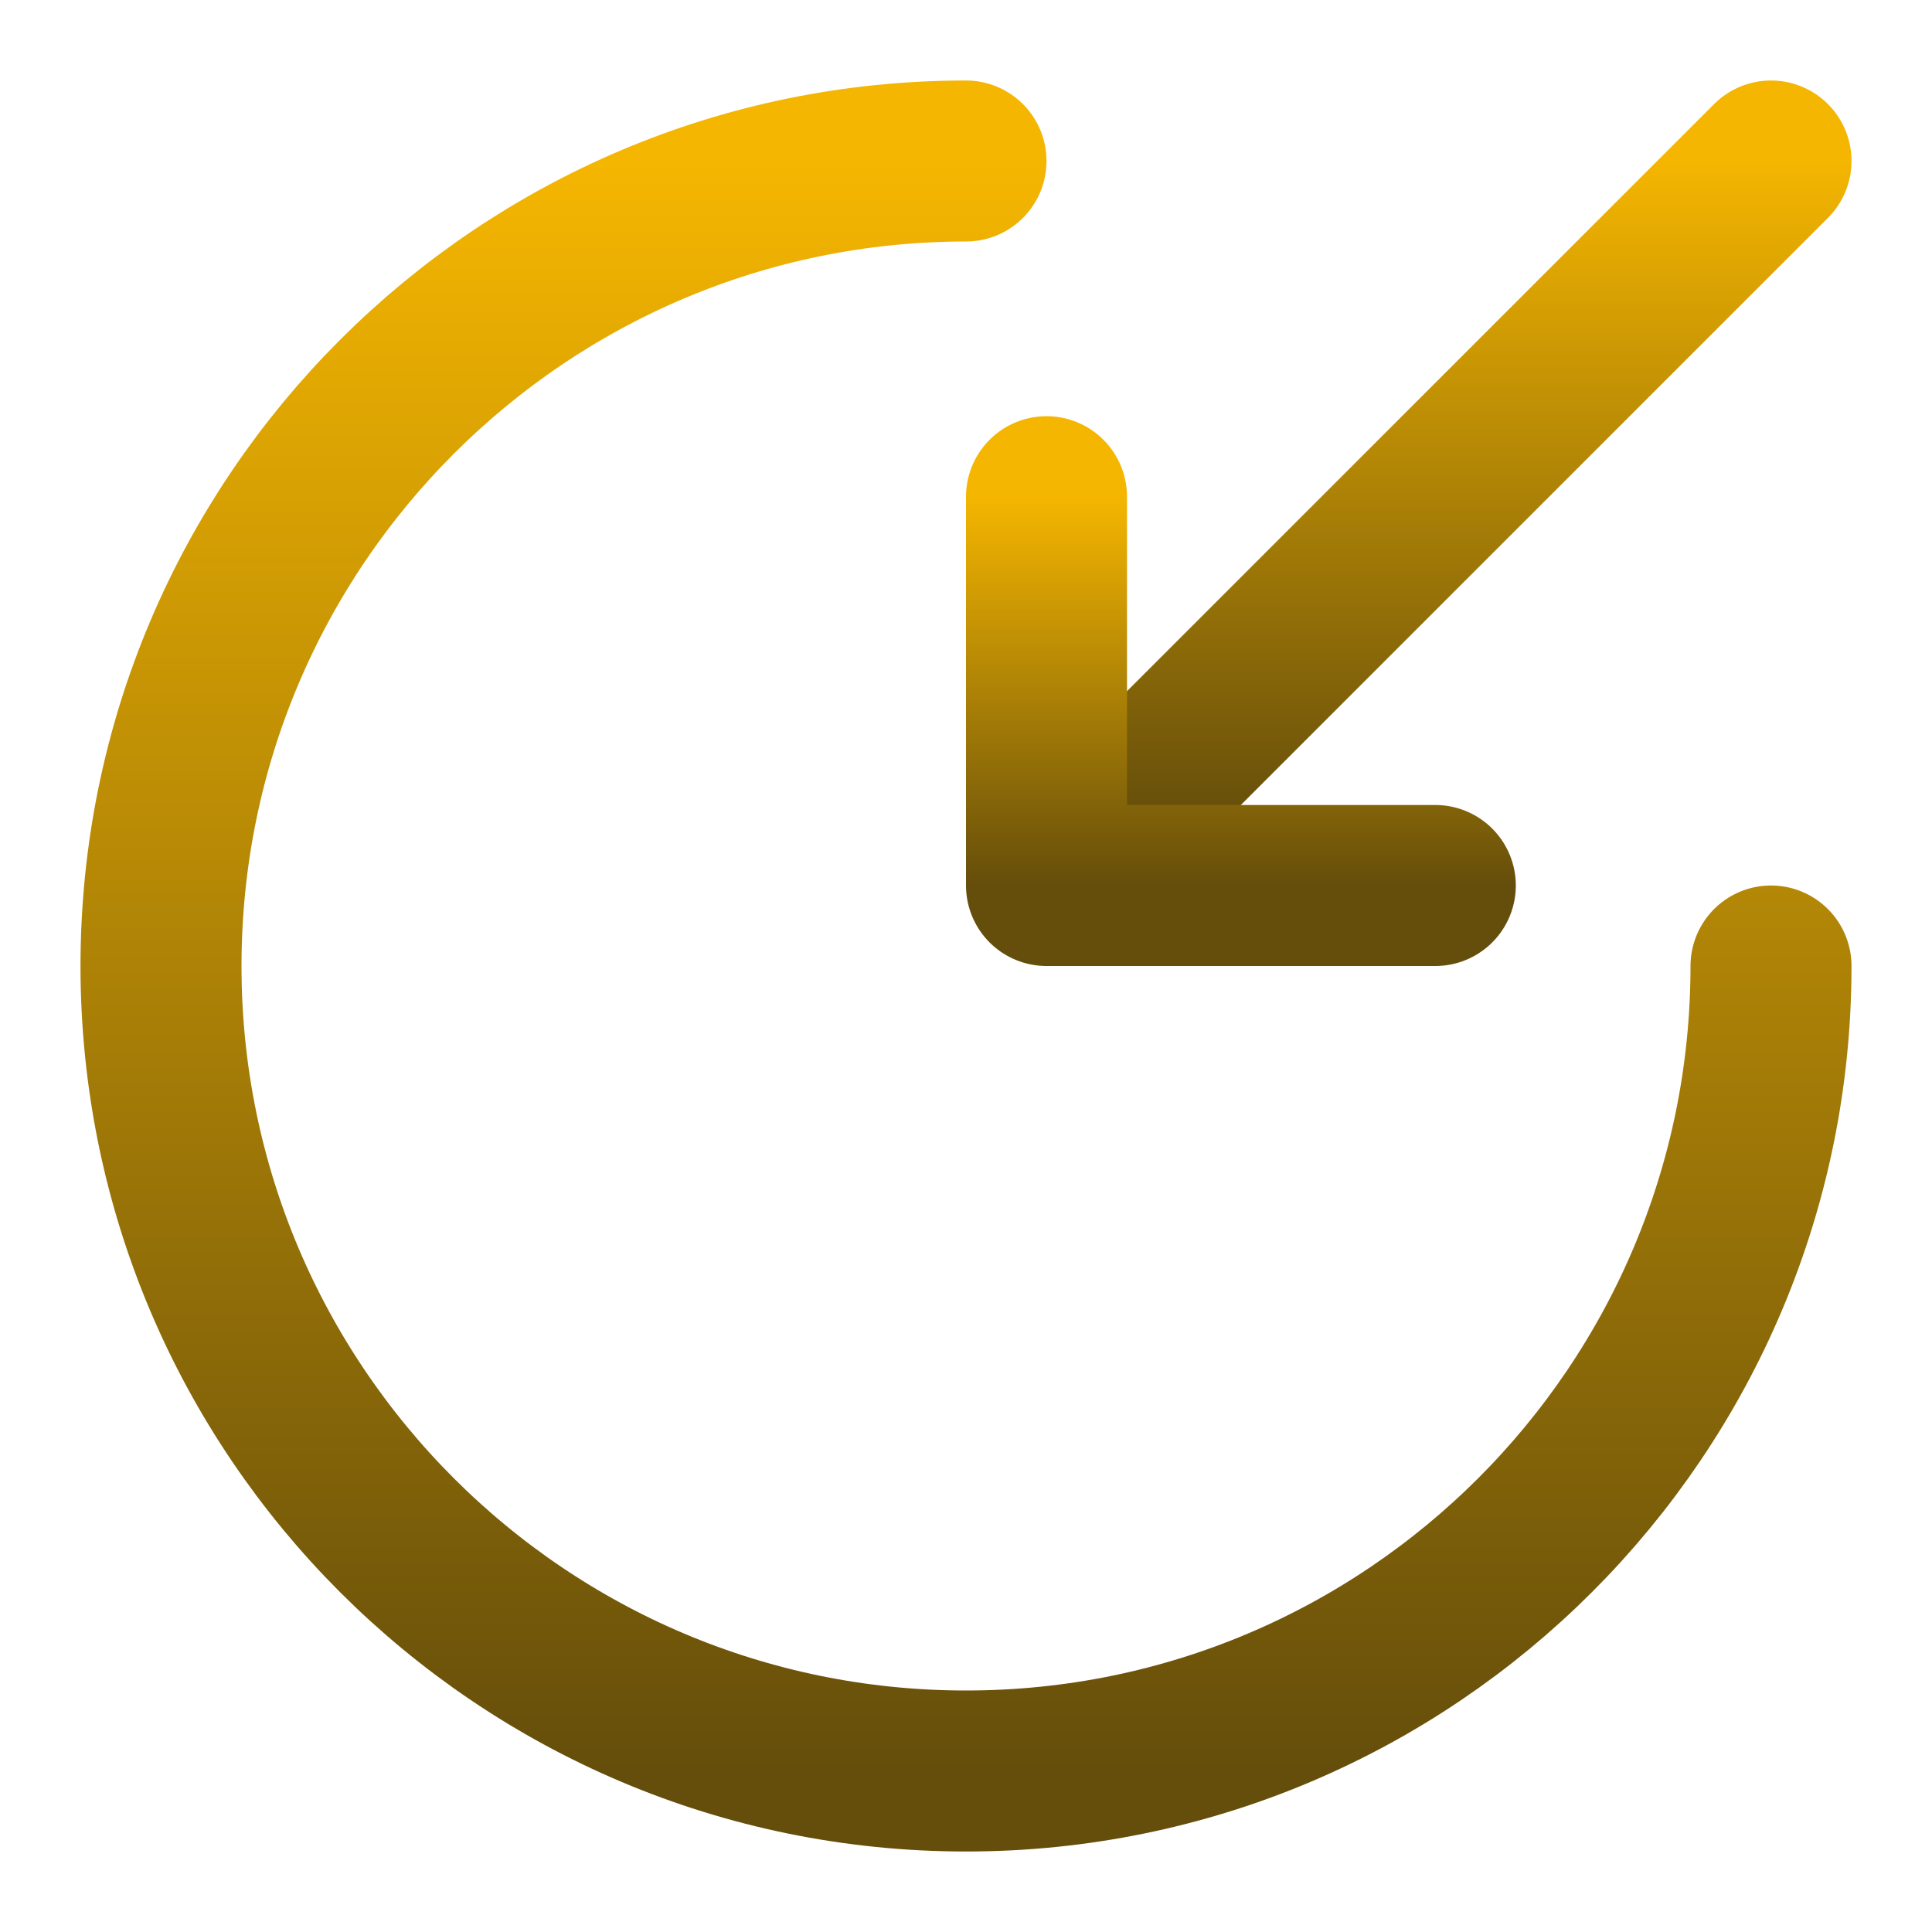 <svg width="36" height="36" viewBox="0 0 36 36" fill="none" xmlns="http://www.w3.org/2000/svg">
<g id="vuesax/linear/import">
<g id="import">
<path id="Vector" d="M18 3C9.72 3 3 9.72 3 18C3 26.28 9.72 33 18 33C26.28 33 33 26.28 33 18" stroke="url(#paint0_linear_268_5316)" stroke-width="3" stroke-miterlimit="10" stroke-linecap="round" stroke-linejoin="round"/>
<path id="Vector_2" d="M33 3L20.7 15.3" stroke="url(#paint1_linear_268_5316)" stroke-width="3" stroke-linecap="round" stroke-linejoin="round"/>
<path id="Vector_3" d="M19.5 9.255V16.5H26.745" stroke="url(#paint2_linear_268_5316)" stroke-width="3" stroke-linecap="round" stroke-linejoin="round"/>
</g>
</g>
<defs>
<linearGradient id="paint0_linear_268_5316" x1="18" y1="3" x2="18" y2="33" gradientUnits="userSpaceOnUse">
<stop stop-color="#F5B601"/>
<stop offset="1" stop-color="#654E0B"/>
</linearGradient>
<linearGradient id="paint1_linear_268_5316" x1="26.85" y1="3" x2="26.85" y2="15.3" gradientUnits="userSpaceOnUse">
<stop stop-color="#F5B601"/>
<stop offset="1" stop-color="#654E0B"/>
</linearGradient>
<linearGradient id="paint2_linear_268_5316" x1="23.122" y1="9.255" x2="23.122" y2="16.5" gradientUnits="userSpaceOnUse">
<stop stop-color="#F5B601"/>
<stop offset="1" stop-color="#654E0B"/>
</linearGradient>
</defs>
</svg>
